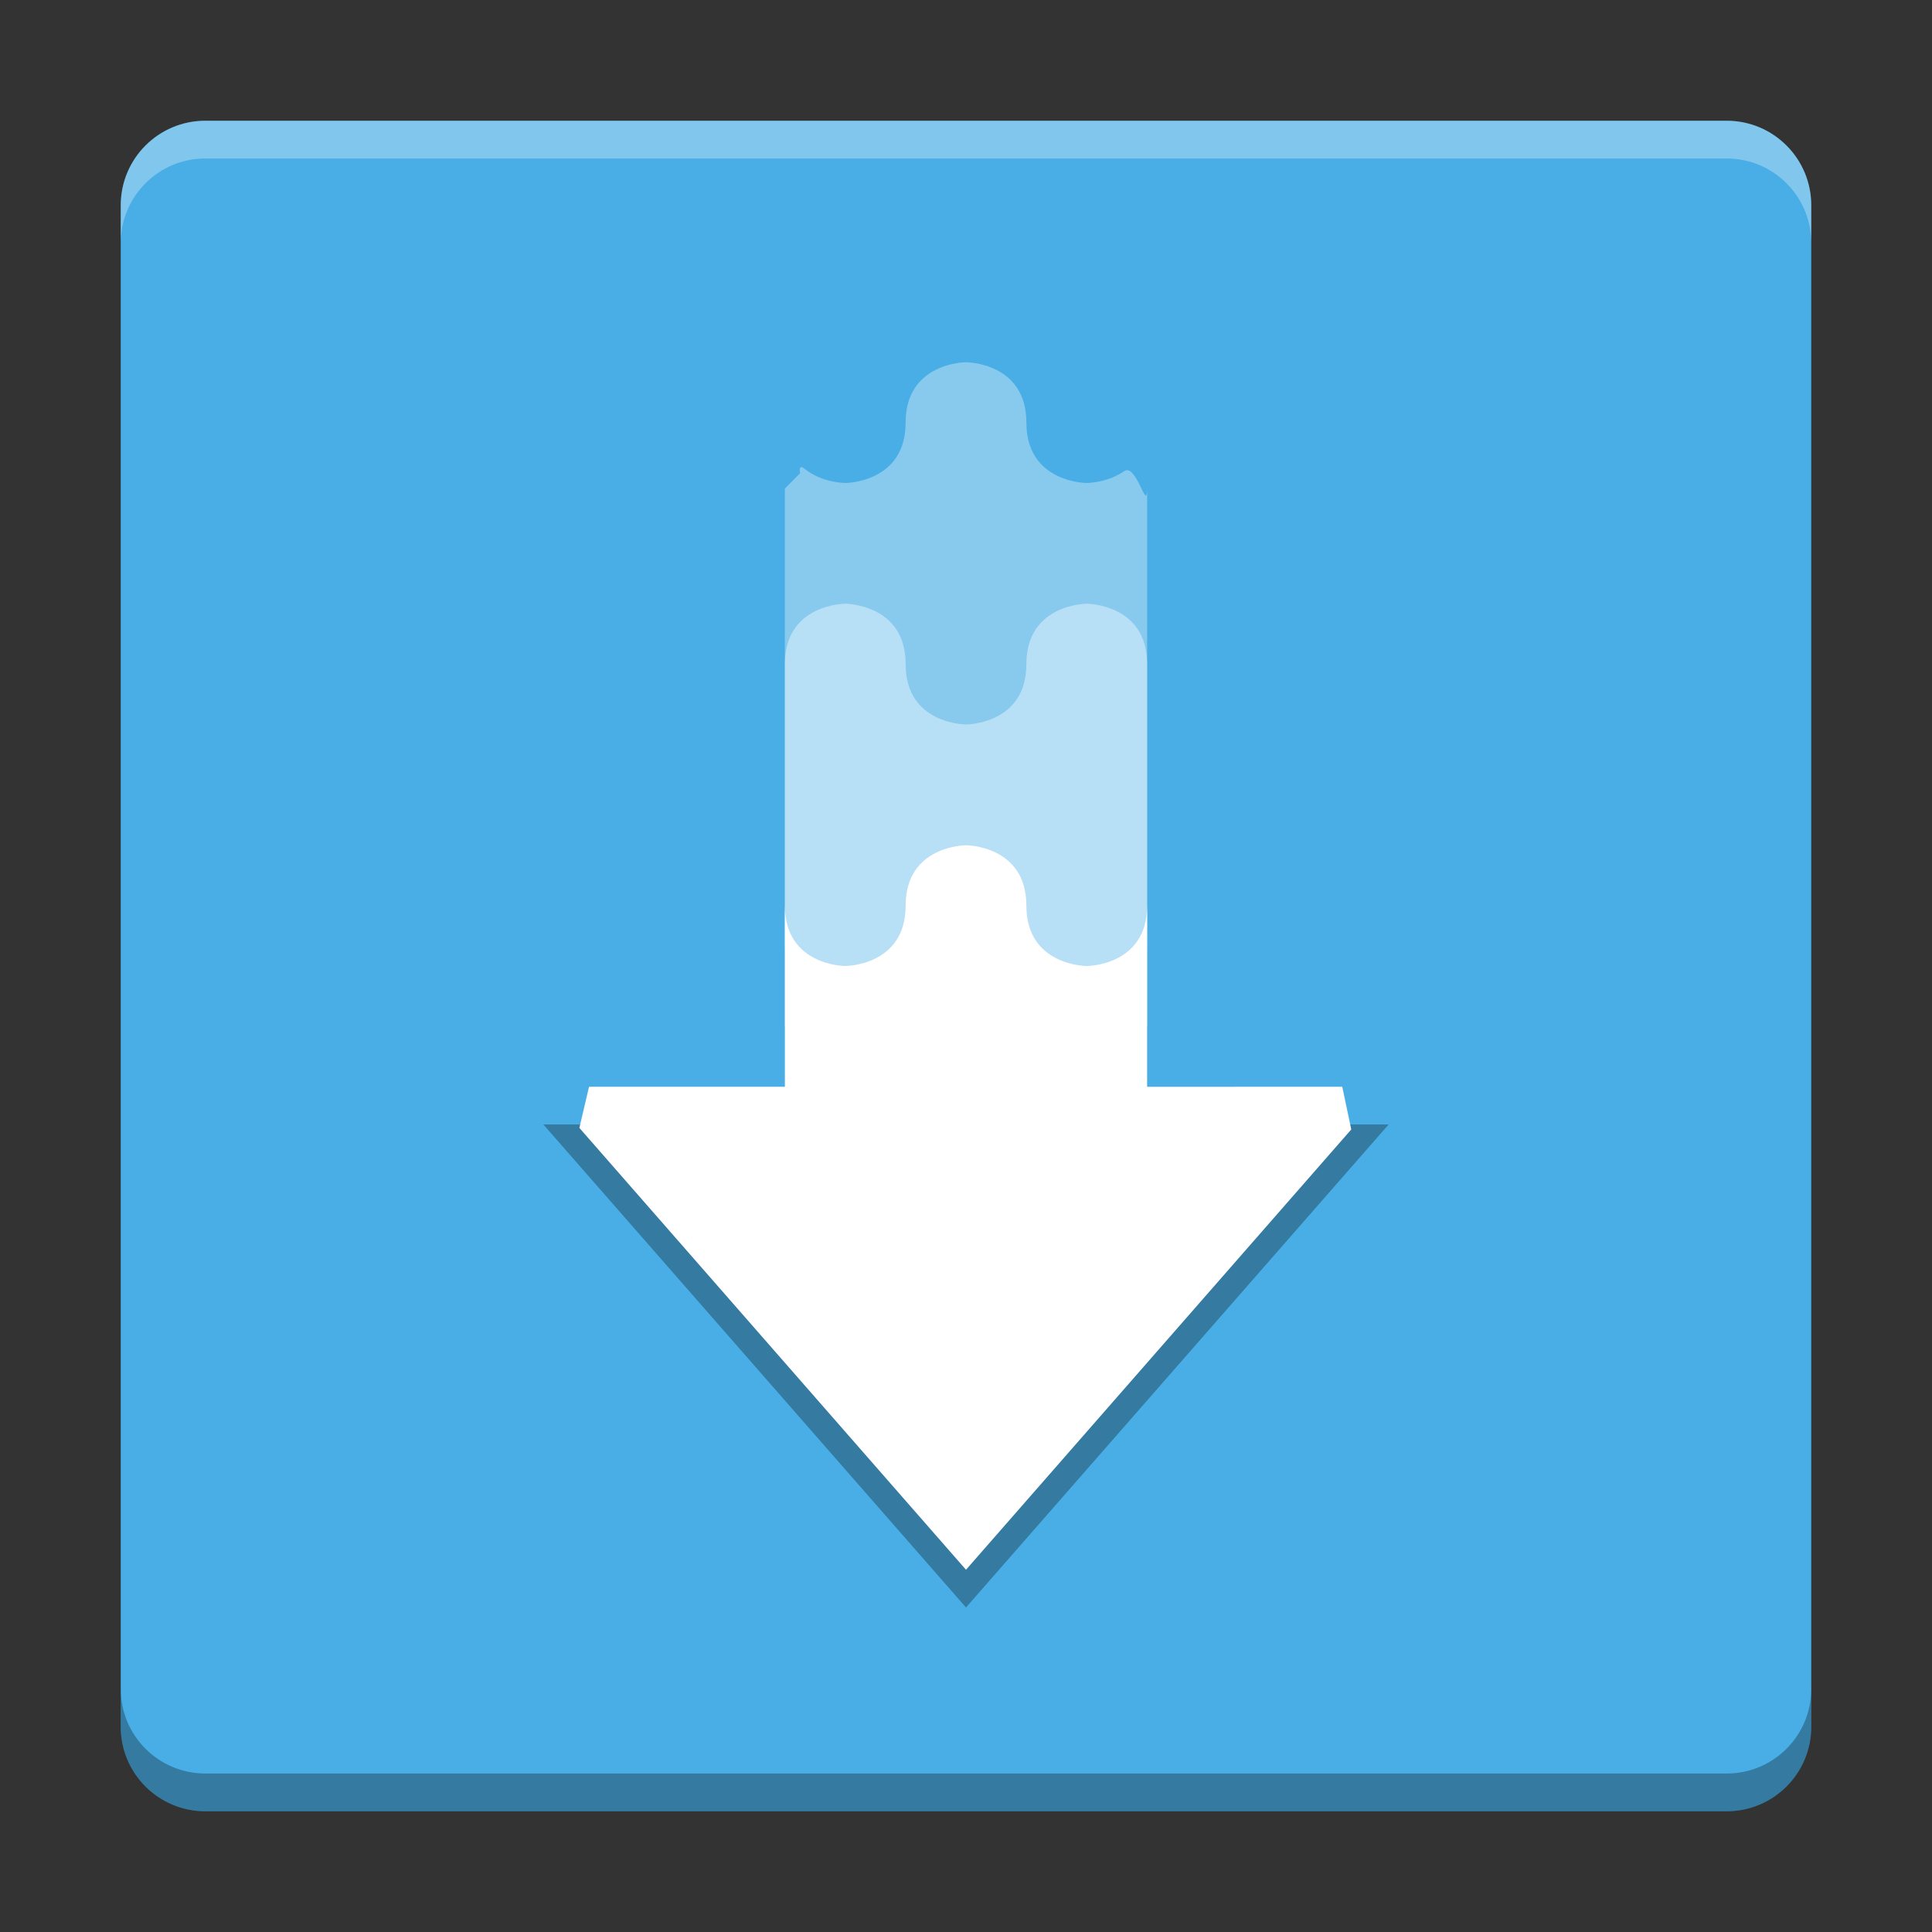 <?xml version="1.0" encoding="UTF-8" standalone="no"?>
<svg
   width="512"
   height="512"
   version="1.1"
   viewBox="0 0 384 384"
   id="svg479990"
   sodipodi:docname="com.github.davidmhewitt.torrential.svg"
   inkscape:version="1.1.2 (0a00cf5339, 2022-02-04)"
   xmlns:inkscape="http://www.inkscape.org/namespaces/inkscape"
   xmlns:sodipodi="http://sodipodi.sourceforge.net/DTD/sodipodi-0.dtd"
   xmlns:xlink="http://www.w3.org/1999/xlink"
   xmlns="http://www.w3.org/2000/svg"
   xmlns:svg="http://www.w3.org/2000/svg">
  <rect x="0" y="0" width="384" height="384" fill="#333333" stroke="none"/>
  <sodipodi:namedview
     id="namedview479992"
     pagecolor="#ffffff"
     bordercolor="#666666"
     borderopacity="1.0"
     inkscape:pageshadow="2"
     inkscape:pageopacity="0.0"
     inkscape:pagecheckerboard="0"
     showgrid="false"
     inkscape:zoom="1.6152344"
     inkscape:cx="255.69045"
     inkscape:cy="256"
     inkscape:window-width="1920"
     inkscape:window-height="1051"
     inkscape:window-x="0"
     inkscape:window-y="29"
     inkscape:window-maximized="1"
     inkscape:current-layer="svg479990" />
  <defs
     id="defs479968">
    <filter
       id="alpha"
       x="0"
       y="0"
       width="1"
       height="1">
      <feColorMatrix
         in="SourceGraphic"
         values="0 0 0 0 1 0 0 0 0 1 0 0 0 0 1 0 0 0 1 0"
         id="feColorMatrix479949" />
    </filter>
    <mask
       id="d">
      <g
         filter="url(#alpha)"
         id="g479954">
        <rect
           width="384"
           height="384"
           fill-opacity=".2"
           id="rect479952" />
      </g>
    </mask>
    <clipPath
       id="f">
      <rect
         width="384"
         height="384"
         id="rect479957" />
    </clipPath>
    <mask
       id="c">
      <g
         filter="url(#alpha)"
         id="g479962">
        <rect
           width="384"
           height="384"
           fill-opacity=".502"
           id="rect479960" />
      </g>
    </mask>
    <clipPath
       id="e">
      <rect
         width="384"
         height="384"
         id="rect479965" />
    </clipPath>
  </defs>
  <path
     d="m360 343.2v-302.4c0-9.277-7.523-16.801-16.801-16.801h-302.4c-9.277 0-16.801 7.523-16.801 16.801v302.4c0 9.277 7.523 16.801 16.801 16.801h302.4c9.277 0 16.801-7.523 16.801-16.801z"
     fill="#4aaee6"
     id="path479970" />
  <path
     d="m108 223.5 84 96 84-96-48 0.012v-36.012c0 12-12 12-12 12s-12 0-12-12-12-12-12-12-12 0-12 12-12 12-12 12-12 0-12-12.012v36.012z"
     opacity=".3"
     id="path479972" />
  <path
     d="m 115.156,224.179 v 0 L 192,312 l 76.573,-87.512 -1.789,-8.486 v 0 L 228,216.012 v -36.012 c 0,12 -12,12 -12,12 0,0 -12,0 -12,-12 0,-12 -12,-12 -12,-12 0,0 -12,0 -12,12 0,12 -12,12 -12,12 0,0 -12,0 -12,-12.012 v 36.012 l -38.924,2.4e-4 z"
     fill="#ffffff"
     id="path479974"
     sodipodi:nodetypes="cccccccccscsccccc" />
  <use
     width="100%"
     height="100%"
     mask="url(#d)"
     xlink:href="#b"
     id="use479976" />
  <use
     width="100%"
     height="100%"
     mask="url(#c)"
     xlink:href="#a"
     id="use479978" />
  <path
     transform="scale(.75)"
     d="m32 447.6v10c0 12.37 10.031 22.4 22.4 22.4h403.2c12.37 0 22.4-10.031 22.4-22.4v-10c0 12.37-10.031 22.4-22.4 22.4h-403.2c-12.37 0-22.4-10.031-22.4-22.4z"
     opacity=".3"
     stroke-width="1.333"
     id="path479980" />
  <path
     transform="scale(.75)"
     d="m54.4 32c-12.37 0-22.4 10.031-22.4 22.4v10c0-12.37 10.031-22.4 22.4-22.4h403.2c12.37 0 22.4 10.031 22.4 22.4v-10c0-12.37-10.031-22.4-22.4-22.4h-403.2z"
     fill="#fff"
     opacity=".3"
     stroke-width="1.333"
     id="path479982" />
  <g
     id="b"
     clip-path="url(#f)">
    <path
       d="m 192,72 c 0,0 -12,0 -12,12 0,12 -12,12 -12,12 0,0 -4.581,0.004 -8.082,-2.825 -2.166,-1.75 0,4.59 0,0 L 156,97.104 V 252 h 72 v -154.895 0 c 0,5.031 -2.109,-5.152 -4.559,-3.455 C 220.047,96 216,96 216,96 c 0,0 -12,0 -12,-12 0,-12 -12,-12 -12,-12 z"
       fill="#ffffff"
       opacity="0.3"
       id="path479984"
       sodipodi:nodetypes="cscsccccccscsc" />
  </g>
  <g
     id="a"
     clip-path="url(#e)">
    <path
       d="m168 120s-12-0.012-12 12v72h72v-72c0-12-12-12-12-12s-12 0-12 12-12 12-12 12-12 0-12-12-12-12-12-12z"
       fill="#fff"
       opacity=".3"
       id="path479987" />
  </g>
</svg>
